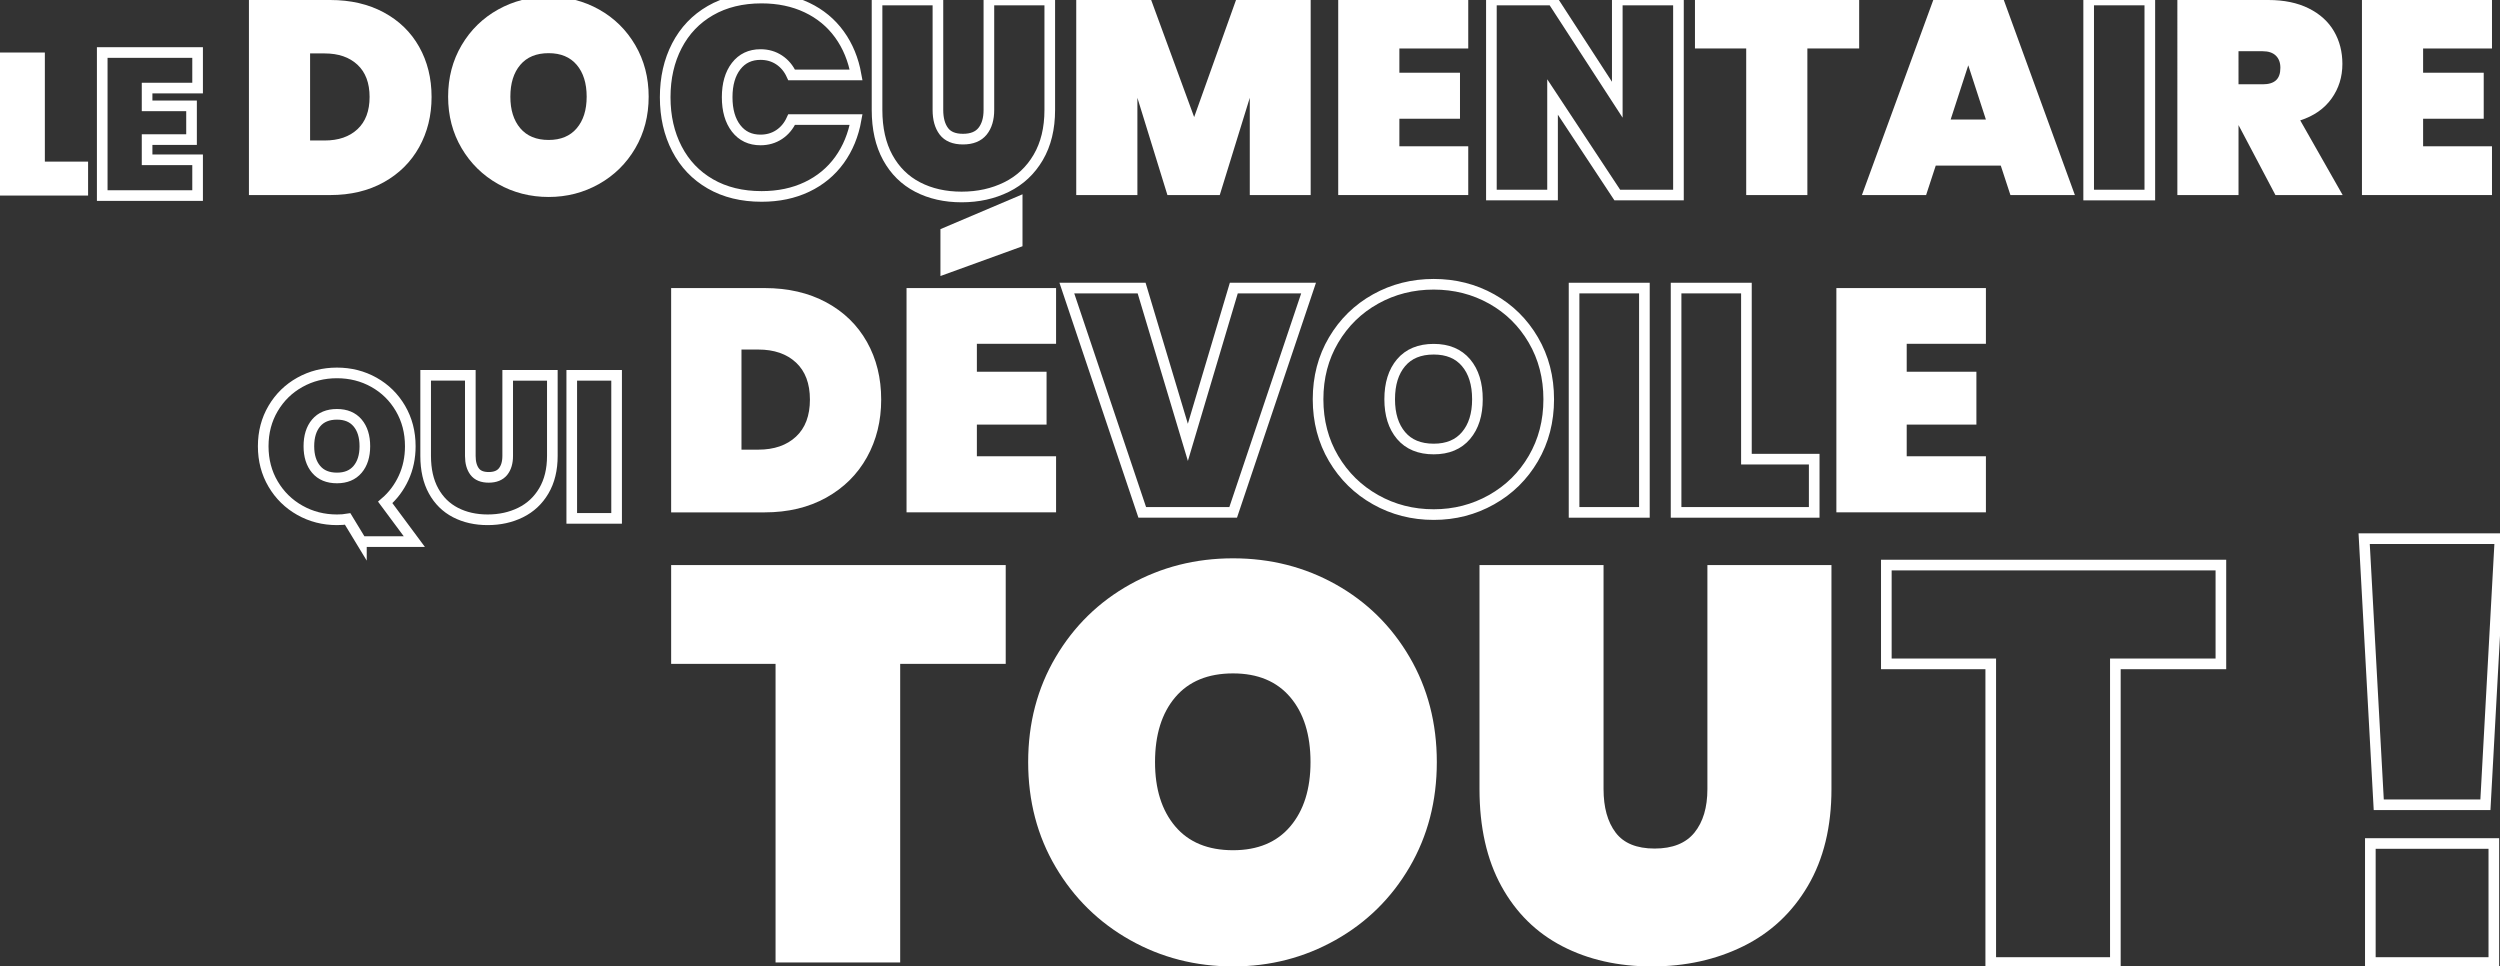 <?xml version="1.0" encoding="utf-8"?>
<!-- Generator: Adobe Illustrator 17.0.0, SVG Export Plug-In . SVG Version: 6.00 Build 0)  -->
<!DOCTYPE svg PUBLIC "-//W3C//DTD SVG 1.1//EN" "http://www.w3.org/Graphics/SVG/1.1/DTD/svg11.dtd">
<svg version="1.1" id="Calque_1" xmlns="http://www.w3.org/2000/svg" xmlns:xlink="http://www.w3.org/1999/xlink" x="0px" y="0px"
	 width="235.057px" height="90.866px" viewBox="0 0 235.057 90.866" enable-background="new 0 0 235.057 90.866"
	 xml:space="preserve">
<rect x="0" y="0" width="235.057" height="90.866" fill="#333333" stroke="none"/>
<g>
	<path fill="#ffffff" d="M4.217,15.196h4.065v3.191H0V4.938h4.217V15.196z"/>
	<path fill="none" stroke="#ffffff" stroke-miterlimit="10" d="M13.83,8.281v1.672h4.179v3.172H13.83v1.9h4.749v3.363H9.612V4.938
		h8.967v3.343H13.83z"/>
	<path fill="#ffffff" d="M39.412,13.832c-0.777,1.399-1.887,2.5-3.328,3.303c-1.442,0.803-3.121,1.205-5.038,1.205h-7.641V0h7.641
		c1.917,0,3.596,0.389,5.038,1.166c1.442,0.777,2.551,1.856,3.328,3.238c0.777,1.382,1.166,2.953,1.166,4.714
		C40.578,10.862,40.189,12.433,39.412,13.832z M33.61,12.148c0.76-0.708,1.14-1.718,1.14-3.031c0-1.312-0.38-2.322-1.14-3.031
		c-0.76-0.708-1.787-1.062-3.082-1.062h-1.373v8.185h1.373C31.823,13.21,32.85,12.857,33.61,12.148z"/>
	<path fill="#ffffff" d="M56.327,0.894c1.433,0.803,2.568,1.921,3.406,3.354c0.837,1.434,1.256,3.048,1.256,4.844
		c0,1.796-0.419,3.411-1.256,4.844c-0.838,1.434-1.978,2.556-3.419,3.367c-1.442,0.812-3.018,1.217-4.727,1.217
		c-1.727,0-3.312-0.406-4.753-1.217c-1.442-0.812-2.586-1.934-3.432-3.367c-0.846-1.433-1.269-3.048-1.269-4.844
		c0-1.796,0.423-3.41,1.269-4.844c0.846-1.433,1.99-2.551,3.432-3.354c1.442-0.803,3.026-1.204,4.753-1.204
		C53.313-0.311,54.893,0.091,56.327,0.894z M48.918,6.1c-0.622,0.734-0.932,1.731-0.932,2.992c0,1.243,0.311,2.232,0.932,2.966
		c0.622,0.734,1.511,1.101,2.668,1.101c1.14,0,2.02-0.367,2.642-1.101c0.622-0.734,0.932-1.723,0.932-2.966
		c0-1.26-0.311-2.258-0.932-2.992c-0.622-0.734-1.502-1.101-2.642-1.101C50.429,4.999,49.54,5.366,48.918,6.1z"/>
	<path fill="none" stroke="#ffffff" stroke-miterlimit="10" d="M75.87,0.712c1.252,0.596,2.271,1.438,3.057,2.526
		c0.786,1.088,1.308,2.357,1.567,3.808h-6.061c-0.276-0.604-0.669-1.075-1.179-1.412c-0.51-0.337-1.092-0.505-1.749-0.505
		c-0.967,0-1.731,0.363-2.292,1.088c-0.561,0.725-0.842,1.701-0.842,2.927c0,1.226,0.281,2.202,0.842,2.927
		c0.561,0.725,1.325,1.088,2.292,1.088c0.656,0,1.239-0.168,1.749-0.505c0.509-0.337,0.902-0.807,1.179-1.412h6.061
		c-0.259,1.451-0.782,2.72-1.567,3.808c-0.786,1.088-1.805,1.93-3.057,2.526c-1.252,0.596-2.672,0.894-4.261,0.894
		c-1.848,0-3.454-0.393-4.818-1.179c-1.364-0.786-2.413-1.886-3.147-3.303c-0.734-1.416-1.101-3.031-1.101-4.844
		c0-1.813,0.367-3.428,1.101-4.844c0.734-1.416,1.783-2.517,3.147-3.303c1.364-0.786,2.97-1.179,4.818-1.179
		C73.197-0.181,74.618,0.117,75.87,0.712z"/>
	<path fill="none" stroke="#ffffff" stroke-miterlimit="10" d="M88.186,0v10.335c0,0.846,0.185,1.515,0.557,2.008
		c0.371,0.492,0.971,0.738,1.8,0.738c0.829,0,1.442-0.246,1.839-0.738c0.397-0.492,0.596-1.161,0.596-2.008V0h5.724v10.335
		c0,1.744-0.363,3.234-1.088,4.468c-0.725,1.235-1.718,2.163-2.979,2.785c-1.261,0.622-2.668,0.932-4.222,0.932
		c-1.554,0-2.932-0.311-4.131-0.932c-1.201-0.622-2.137-1.545-2.81-2.772c-0.673-1.226-1.01-2.72-1.01-4.481V0H88.186z"/>
	<path fill="#ffffff" d="M123.233,0v18.339h-5.725V9.195l-2.823,9.144h-4.921l-2.823-9.144v9.144h-5.75V0h7.046l4.041,11.009
		L116.213,0H123.233z"/>
	<path fill="#ffffff" d="M131.573,4.559v2.279h5.699v4.326h-5.699v2.59h6.476v4.585h-12.226V0h12.226v4.559H131.573z"/>
	<path fill="none" stroke="#ffffff" stroke-miterlimit="10" d="M157.813,18.339h-5.751l-6.087-9.221v9.221h-5.75V0h5.75l6.087,9.377
		V0h5.751V18.339z"/>
	<path fill="#ffffff" d="M174.804,0v4.559h-4.87v13.78h-5.751V4.559h-4.818V0H174.804z"/>
	<path fill="#ffffff" d="M188.118,15.568h-6.113l-0.907,2.772h-6.035L181.772,0h6.631l6.683,18.339h-6.061L188.118,15.568z
		 M186.72,11.242l-1.658-5.103l-1.658,5.103H186.72z"/>
	<path fill="none" stroke="#ffffff" stroke-miterlimit="10" d="M202.132,0v18.339h-5.75V0H202.132z"/>
	<path fill="#ffffff" d="M213.943,18.339l-3.471-6.579v6.579h-5.75V0h8.548c1.485,0,2.754,0.263,3.808,0.79
		c1.053,0.527,1.843,1.243,2.37,2.15c0.527,0.907,0.79,1.93,0.79,3.069c0,1.226-0.341,2.314-1.023,3.264
		c-0.682,0.95-1.662,1.632-2.94,2.046l3.989,7.02H213.943z M210.472,7.926h2.279c0.553,0,0.967-0.125,1.243-0.376
		c0.276-0.25,0.414-0.643,0.414-1.179c0-0.483-0.142-0.863-0.427-1.14c-0.285-0.276-0.695-0.414-1.231-0.414h-2.279V7.926z"/>
	<path fill="#ffffff" d="M227.827,4.559v2.279h5.699v4.326h-5.699v2.59h6.476v4.585h-12.226V0h12.226v4.559H227.827z"/>
	<path fill="none" stroke="#ffffff" stroke-miterlimit="10" d="M33.981,50.924l-1.292-2.128c-0.291,0.05-0.627,0.076-1.007,0.076
		c-1.267,0-2.429-0.297-3.486-0.893c-1.058-0.595-1.897-1.418-2.517-2.47c-0.621-1.051-0.931-2.235-0.931-3.552
		c0-1.317,0.31-2.501,0.931-3.552c0.62-1.051,1.46-1.871,2.517-2.46c1.057-0.589,2.219-0.883,3.486-0.883
		c1.266,0,2.425,0.294,3.476,0.883c1.051,0.589,1.884,1.409,2.498,2.46c0.614,1.051,0.921,2.235,0.921,3.552
		c0,1.077-0.209,2.068-0.627,2.973c-0.418,0.906-0.994,1.675-1.729,2.308l2.736,3.685H33.981z M29.726,44.132
		c0.456,0.538,1.108,0.807,1.957,0.807c0.836,0,1.482-0.269,1.938-0.807c0.456-0.538,0.684-1.263,0.684-2.175
		c0-0.924-0.228-1.656-0.684-2.194c-0.456-0.538-1.102-0.807-1.938-0.807c-0.849,0-1.501,0.269-1.957,0.807
		c-0.456,0.538-0.684,1.27-0.684,2.194C29.042,42.869,29.27,43.594,29.726,44.132z"/>
	<path fill="none" stroke="#ffffff" stroke-miterlimit="10" d="M44.221,35.289v7.58c0,0.621,0.136,1.111,0.408,1.472
		c0.272,0.361,0.712,0.541,1.32,0.541c0.608,0,1.057-0.18,1.349-0.541c0.291-0.361,0.437-0.852,0.437-1.472v-7.58h4.198v7.58
		c0,1.279-0.266,2.372-0.798,3.277c-0.532,0.906-1.26,1.586-2.185,2.042c-0.925,0.456-1.957,0.684-3.096,0.684
		c-1.14,0-2.15-0.228-3.03-0.684c-0.88-0.456-1.567-1.133-2.061-2.033c-0.494-0.899-0.741-1.995-0.741-3.287v-7.58H44.221z"/>
	<path fill="none" stroke="#ffffff" stroke-miterlimit="10" d="M57.975,35.289v13.45h-4.217v-13.45H57.975z"/>
	<path fill="#ffffff" d="M81.512,42.992c-0.894,1.609-2.17,2.875-3.828,3.798c-1.658,0.923-3.59,1.385-5.794,1.385h-8.787v-21.09
		h8.787c2.204,0,4.135,0.447,5.794,1.34c1.658,0.894,2.934,2.135,3.828,3.723c0.894,1.589,1.34,3.396,1.34,5.421
		C82.853,39.577,82.406,41.383,81.512,42.992z M74.84,41.056c0.874-0.814,1.311-1.976,1.311-3.485c0-1.509-0.437-2.671-1.311-3.485
		c-0.874-0.814-2.055-1.221-3.545-1.221h-1.579v9.413h1.579C72.785,42.277,73.966,41.87,74.84,41.056z"/>
	<path fill="#ffffff" d="M91.848,32.328v2.621h6.553v4.974h-6.553v2.979h7.447v5.272h-14.06v-21.09h14.06v5.243H91.848z
		 M96.138,23.153l-7.715,2.8v-4.409l7.715-3.277V23.153z"/>
	<path fill="none" stroke="#ffffff" stroke-miterlimit="10" d="M107.338,27.085l4.349,14.507l4.319-14.507h7.03l-7.09,21.09h-8.549
		l-7.09-21.09H107.338z"/>
	<path fill="none" stroke="#ffffff" stroke-miterlimit="10" d="M140.253,28.113c1.648,0.923,2.954,2.209,3.917,3.858
		c0.963,1.649,1.445,3.505,1.445,5.57c0,2.066-0.482,3.922-1.445,5.57c-0.963,1.649-2.274,2.939-3.932,3.872
		c-1.658,0.934-3.47,1.4-5.436,1.4c-1.986,0-3.808-0.466-5.466-1.4c-1.658-0.933-2.974-2.224-3.947-3.872
		c-0.973-1.648-1.46-3.505-1.46-5.57c0-2.065,0.486-3.922,1.46-5.57c0.973-1.648,2.289-2.934,3.947-3.858
		c1.658-0.923,3.48-1.385,5.466-1.385C136.787,26.728,138.604,27.19,140.253,28.113z M131.734,34.1
		c-0.715,0.844-1.072,1.991-1.072,3.44c0,1.43,0.357,2.567,1.072,3.411c0.715,0.844,1.737,1.266,3.068,1.266
		c1.311,0,2.323-0.422,3.038-1.266c0.715-0.844,1.072-1.981,1.072-3.411c0-1.449-0.357-2.596-1.072-3.44
		c-0.715-0.844-1.728-1.266-3.038-1.266C133.471,32.834,132.449,33.257,131.734,34.1z"/>
	<path fill="none" stroke="#ffffff" stroke-miterlimit="10" d="M154.611,27.085v21.09h-6.613v-21.09H154.611z"/>
	<path fill="none" stroke="#ffffff" stroke-miterlimit="10" d="M164.202,43.171h6.375v5.004h-12.987v-21.09h6.613V43.171z"/>
	<path fill="#ffffff" d="M179.274,32.328v2.621h6.553v4.974h-6.553v2.979h7.447v5.272h-14.06v-21.09h14.06v5.243H179.274z"/>
	<path fill="#ffffff" d="M94.56,53.129v9.289h-9.922v28.078H72.92V62.418h-9.817v-9.289H94.56z"/>
	<path fill="none" stroke="#ffffff" stroke-miterlimit="10" d="M208.814,53.129v9.289h-9.922v28.078h-11.717V62.418h-9.817v-9.289
		H208.814z"/>
	<path fill="#ffffff" d="M125.594,54.949c2.92,1.636,5.233,3.915,6.94,6.835c1.707,2.921,2.56,6.211,2.56,9.87
		c0,3.66-0.853,6.95-2.56,9.87c-1.707,2.921-4.029,5.208-6.967,6.861c-2.938,1.654-6.149,2.481-9.632,2.481
		c-3.519,0-6.748-0.826-9.685-2.481c-2.938-1.654-5.269-3.94-6.993-6.861c-1.725-2.92-2.586-6.21-2.586-9.87
		c0-3.659,0.862-6.949,2.586-9.87c1.723-2.92,4.054-5.199,6.993-6.835c2.937-1.636,6.166-2.454,9.685-2.454
		C119.454,52.495,122.673,53.313,125.594,54.949z M110.499,65.558c-1.267,1.496-1.9,3.528-1.9,6.096c0,2.533,0.633,4.548,1.9,6.043
		c1.267,1.496,3.078,2.243,5.436,2.243c2.322,0,4.117-0.747,5.383-2.243c1.267-1.495,1.9-3.51,1.9-6.043
		c0-2.568-0.633-4.6-1.9-6.096c-1.267-1.495-3.061-2.243-5.383-2.243C113.578,63.315,111.766,64.063,110.499,65.558z"/>
	<path fill="#ffffff" d="M150.77,53.129v21.059c0,1.725,0.378,3.088,1.135,4.091c0.756,1.003,1.979,1.504,3.668,1.504
		c1.689,0,2.937-0.501,3.748-1.504c0.809-1.003,1.214-2.366,1.214-4.091V53.129h11.664v21.059c0,3.555-0.739,6.589-2.217,9.104
		c-1.478,2.516-3.502,4.407-6.07,5.674c-2.569,1.267-5.436,1.9-8.603,1.9c-3.167,0-5.973-0.633-8.418-1.9
		c-2.446-1.267-4.354-3.149-5.727-5.647c-1.372-2.498-2.058-5.542-2.058-9.131V53.129H150.77z"/>
	<path fill="none" stroke="#ffffff" stroke-miterlimit="10" d="M235.057,50.648l-1.372,25.017h-10.028l-1.372-25.017H235.057z
		 M234.477,79.307v11.189h-11.611V79.307H234.477z"/>
</g>
</svg>
